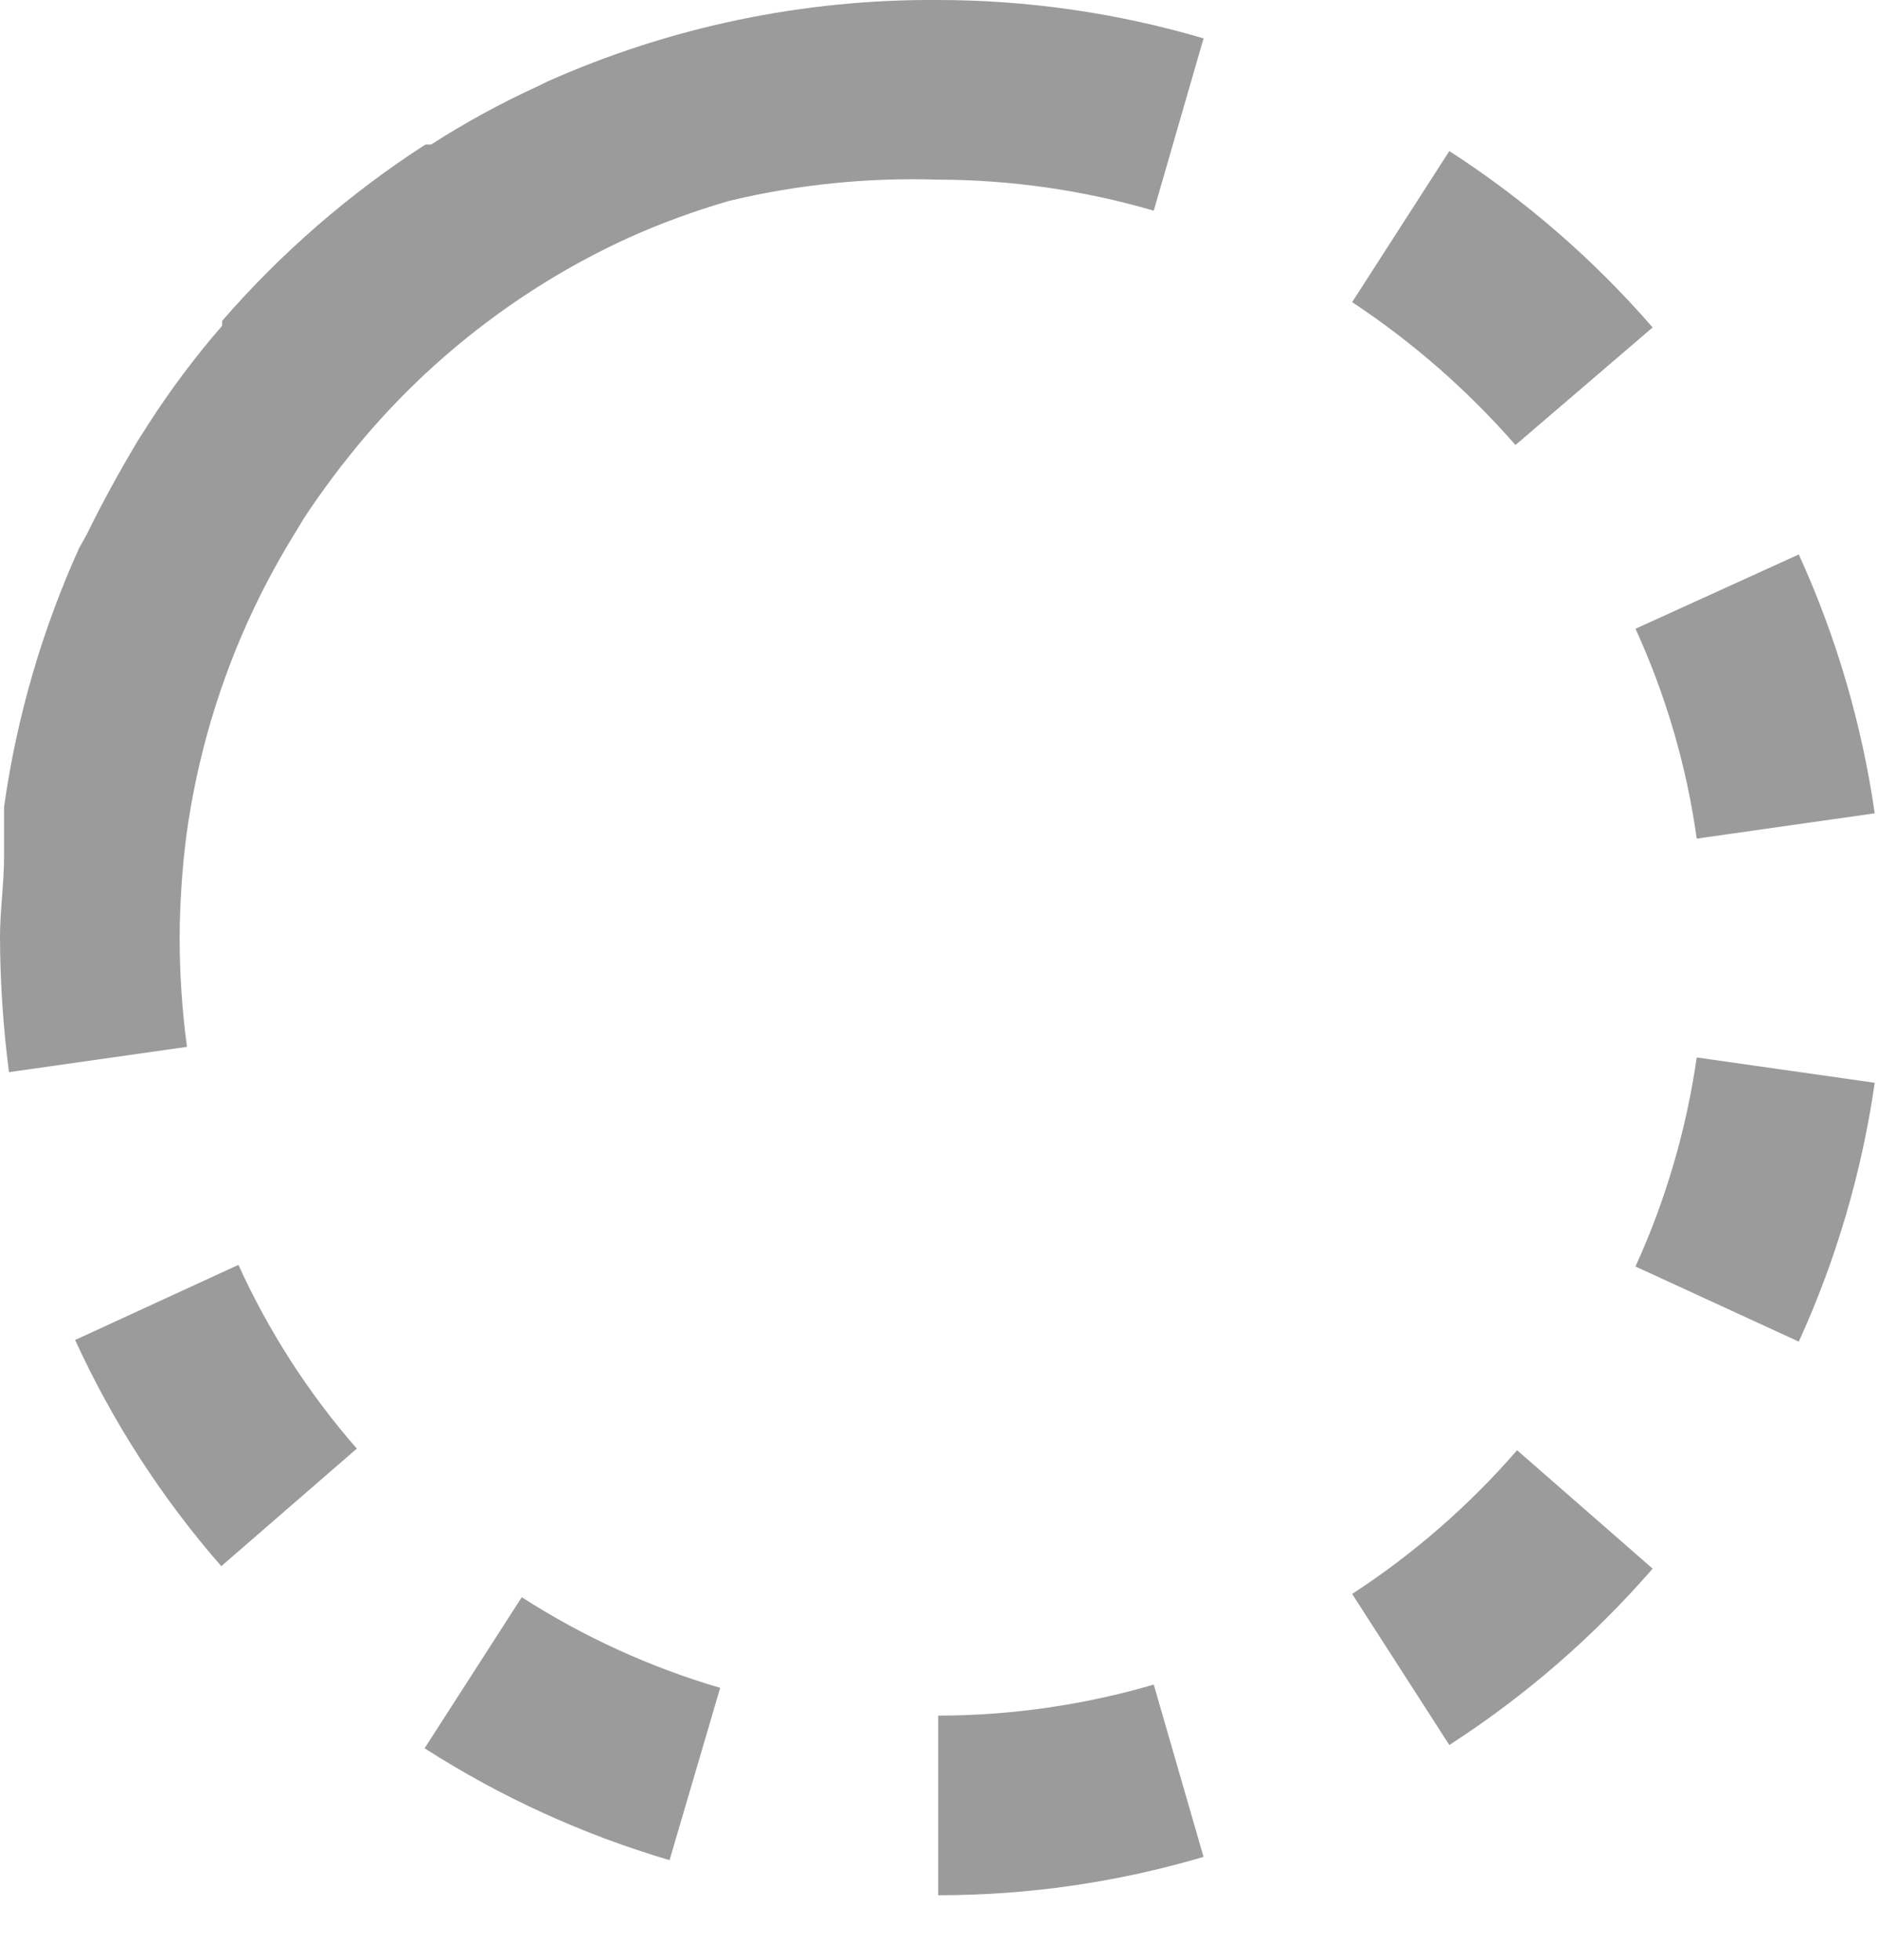 <svg width="23" height="24" viewBox="0 0 23 24" fill="#9B9B9B" xmlns="http://www.w3.org/2000/svg">
<path fill-rule="evenodd" clip-rule="evenodd" d="M14.13 2.58C13.269 2.329 12.377 2.201 11.48 2.2C10.622 2.173 9.765 2.26 8.93 2.46C8.503 2.584 8.085 2.737 7.68 2.92C7.282 3.103 6.898 3.313 6.53 3.55C5.759 4.046 5.064 4.652 4.47 5.35C4.2 5.668 3.949 6.002 3.72 6.35L3.63 6.5C3.439 6.807 3.265 7.124 3.11 7.45C2.69 8.335 2.41 9.28 2.28 10.25C2.229 10.658 2.202 11.069 2.2 11.48C2.2 11.928 2.23 12.376 2.29 12.82L0.11 13.13C0.039 12.583 0.002 12.032 0 11.48C0 11.316 0.012 11.153 0.025 10.988C0.037 10.82 0.05 10.652 0.05 10.48V10.15V9.88C0.204 8.785 0.514 7.718 0.97 6.71L1.06 6.55C1.25 6.16 1.46 5.78 1.68 5.41L1.82 5.19C2.091 4.769 2.392 4.368 2.72 3.99V3.93C3.444 3.096 4.282 2.369 5.21 1.77H5.28C5.702 1.499 6.143 1.258 6.6 1.05L6.7 1C8.204 0.33 9.834 -0.011 11.48 0C12.584 -2.41029e-05 13.681 0.158 14.74 0.47L14.13 2.58ZM17.75 1.85C18.678 2.449 19.516 3.176 20.24 4.01L18.56 5.45C17.975 4.78 17.302 4.191 16.56 3.7L17.75 1.85ZM20.78 10.27L22.96 9.96C22.802 8.865 22.489 7.797 22.03 6.79L20.03 7.7C20.403 8.516 20.656 9.382 20.78 10.27ZM2.71 19.18C1.983 18.348 1.38 17.415 0.92 16.41L2.92 15.49C3.291 16.307 3.78 17.065 4.37 17.74L2.71 19.18ZM8.2 22.78C7.14 22.468 6.13 22.006 5.2 21.41L6.39 19.56C7.143 20.044 7.961 20.418 8.82 20.67L8.2 22.78ZM20.03 15.51L22.03 16.43C22.489 15.423 22.802 14.356 22.96 13.26L20.78 12.95C20.653 13.835 20.4 14.697 20.03 15.51ZM17.75 21.37L16.56 19.52C17.312 19.03 17.992 18.438 18.58 17.76L20.24 19.21C19.516 20.044 18.678 20.771 17.75 21.37ZM11.49 21.01V23.21C12.59 23.21 13.685 23.052 14.74 22.74L14.13 20.63C13.272 20.881 12.383 21.009 11.49 21.01Z" />
</svg>
